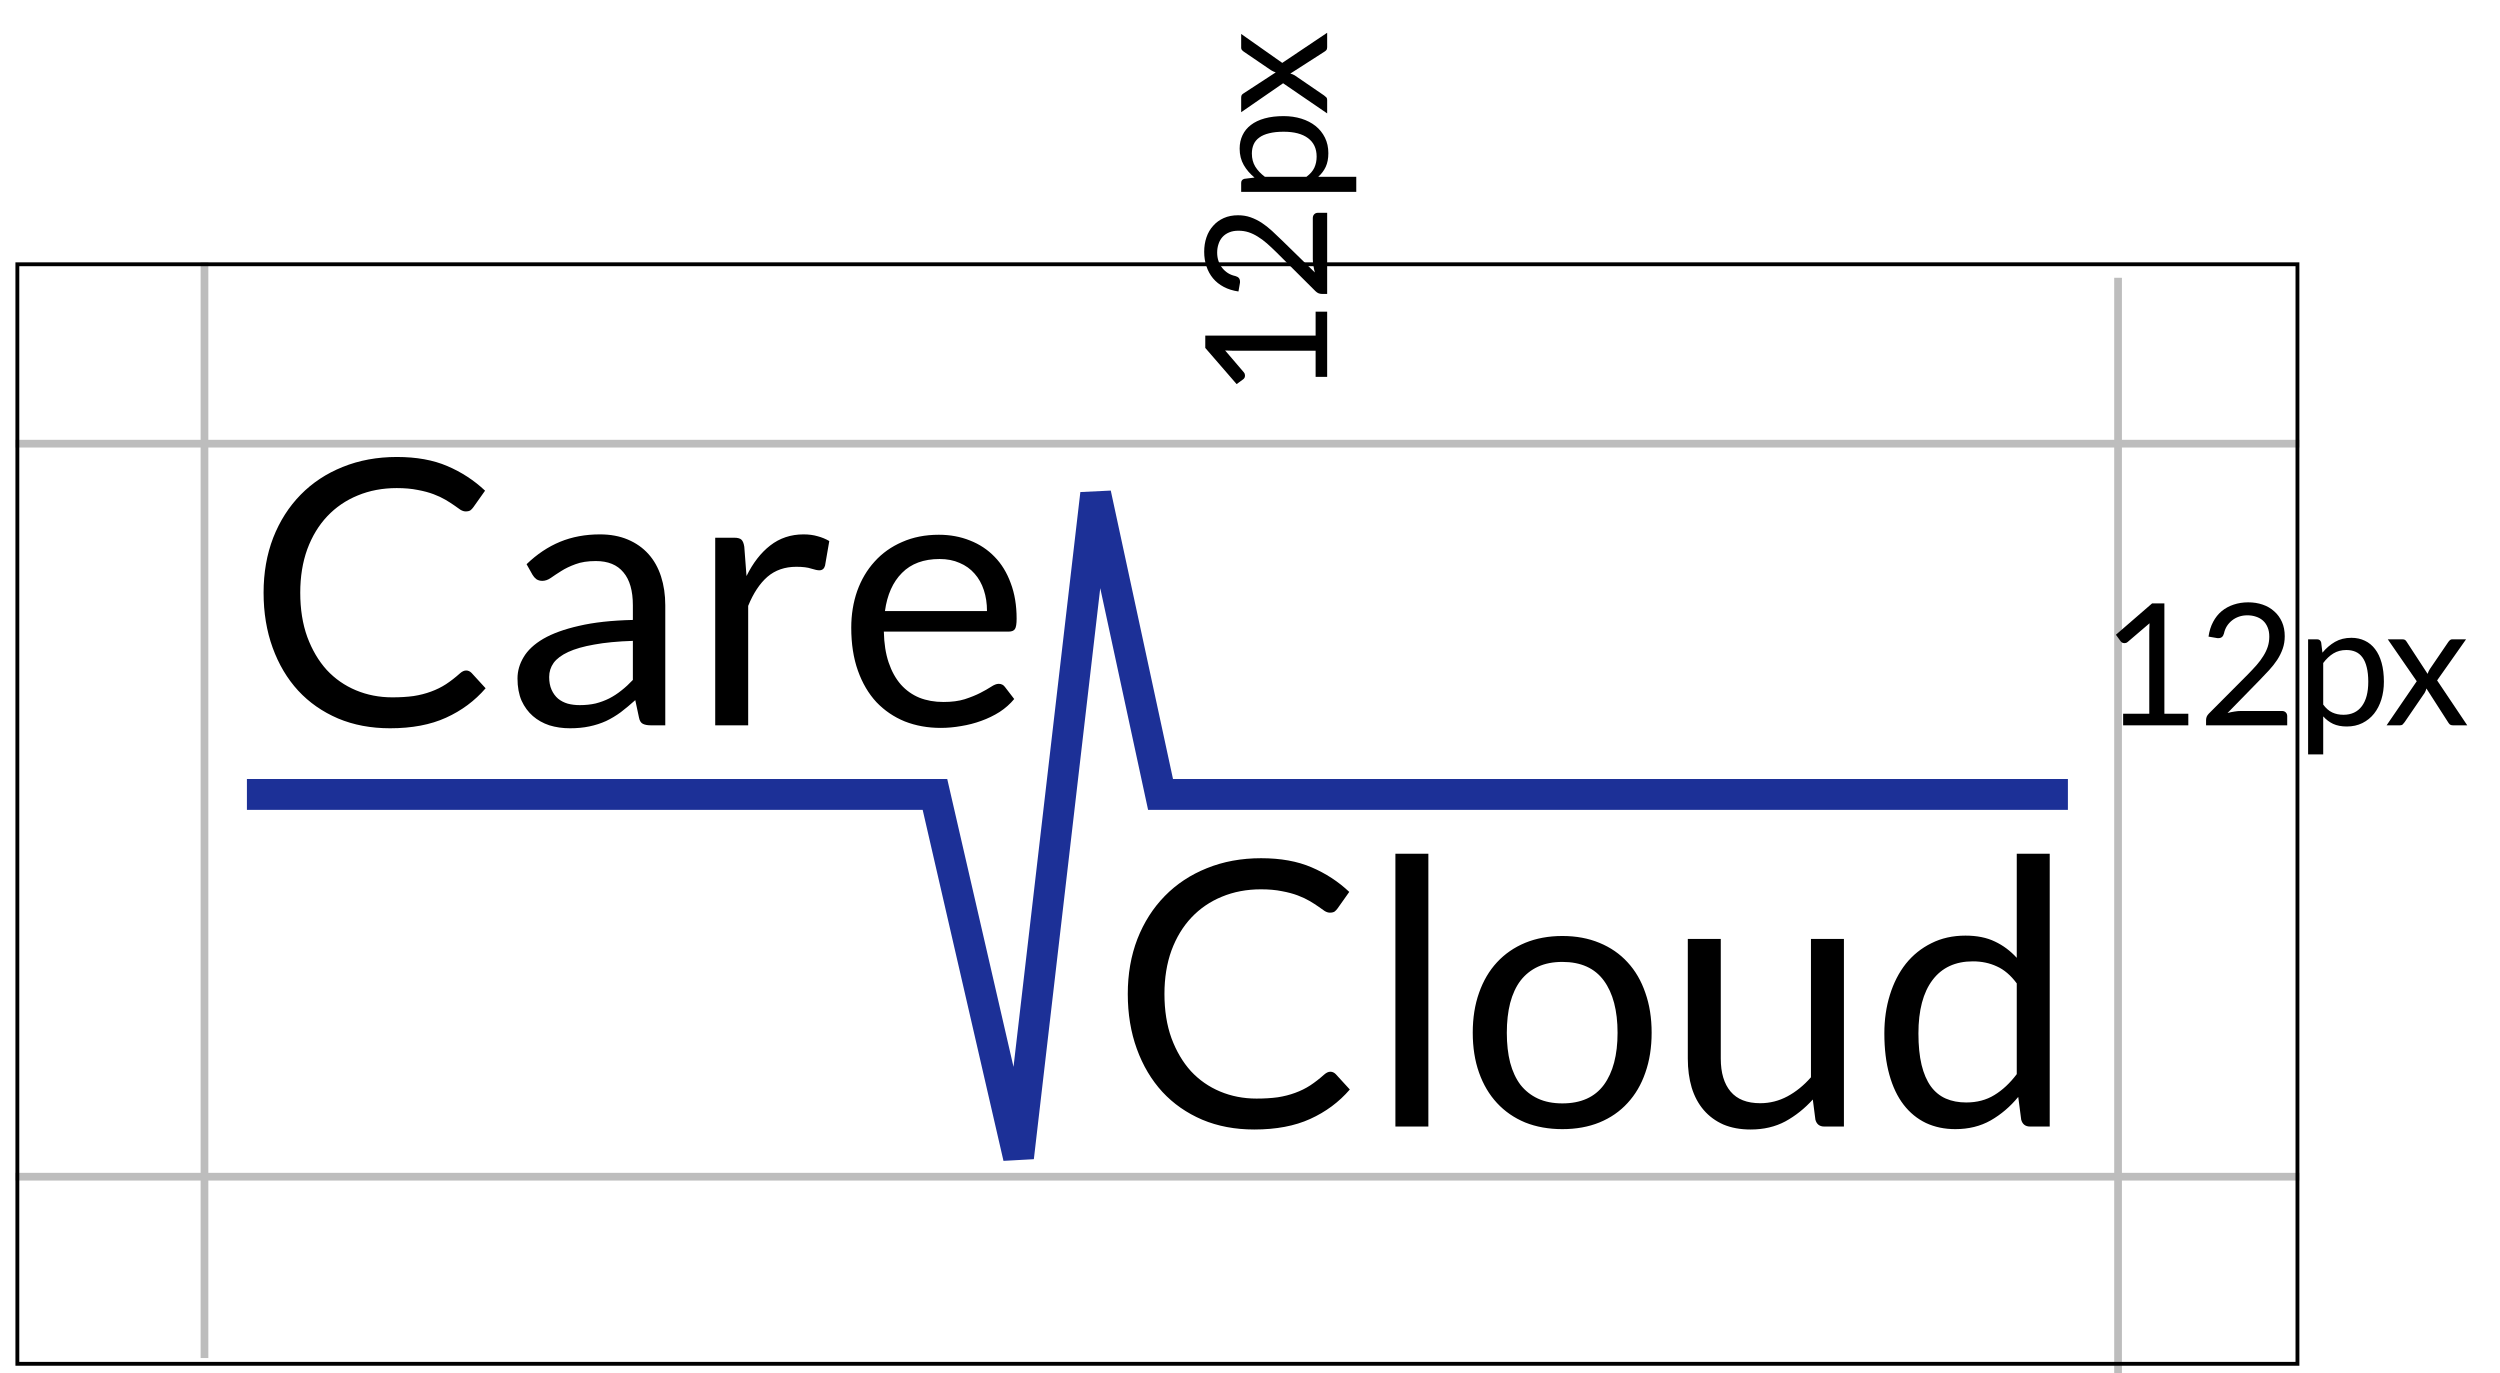 <svg width="162" height="89" viewBox="0 0 162 89" fill="none" xmlns="http://www.w3.org/2000/svg">
<line x1="13.25" y1="17" x2="13.25" y2="88" stroke="#BDBDBD" stroke-width="0.5"/>
<line x1="137.25" y1="18" x2="137.25" y2="89" stroke="#BDBDBD" stroke-width="0.5"/>
<line x1="1" y1="28.75" x2="149" y2="28.75" stroke="#BDBDBD" stroke-width="0.5"/>
<line x1="0.998" y1="76.25" x2="148.998" y2="76.25" stroke="#BDBDBD" stroke-width="0.5"/>
<rect x="1.125" y="17.125" width="147.75" height="71.25" stroke="black" stroke-width="0.25"/>
<path d="M137.579 46.252H139.273V40.879C139.273 40.717 139.278 40.554 139.289 40.389L137.881 41.593C137.844 41.623 137.808 41.645 137.771 41.66C137.734 41.67 137.7 41.676 137.667 41.676C137.612 41.676 137.562 41.665 137.518 41.643C137.474 41.617 137.441 41.588 137.419 41.555L137.111 41.132L139.454 39.102H140.252V46.252H141.803V47H137.579V46.252ZM145.686 39.031C146.02 39.031 146.332 39.08 146.621 39.179C146.911 39.278 147.16 39.423 147.369 39.614C147.582 39.8 147.749 40.03 147.87 40.301C147.991 40.572 148.051 40.88 148.051 41.225C148.051 41.518 148.007 41.79 147.919 42.039C147.831 42.288 147.712 42.529 147.562 42.76C147.412 42.987 147.237 43.209 147.039 43.425C146.845 43.638 146.638 43.856 146.418 44.08L144.344 46.203C144.491 46.162 144.64 46.131 144.79 46.109C144.94 46.083 145.085 46.071 145.224 46.071H147.864C147.971 46.071 148.055 46.102 148.117 46.164C148.18 46.226 148.211 46.307 148.211 46.406V47H142.953V46.664C142.953 46.595 142.966 46.523 142.991 46.45C143.021 46.377 143.067 46.309 143.129 46.246L145.653 43.711C145.862 43.498 146.053 43.295 146.225 43.1C146.398 42.903 146.544 42.705 146.665 42.507C146.79 42.309 146.885 42.109 146.951 41.907C147.017 41.702 147.05 41.483 147.05 41.252C147.05 41.022 147.014 40.82 146.94 40.648C146.867 40.471 146.766 40.327 146.638 40.213C146.51 40.099 146.359 40.015 146.187 39.96C146.015 39.901 145.829 39.872 145.631 39.872C145.433 39.872 145.25 39.901 145.081 39.96C144.913 40.019 144.762 40.101 144.63 40.208C144.502 40.31 144.392 40.433 144.3 40.576C144.212 40.719 144.15 40.877 144.113 41.049C144.084 41.155 144.04 41.232 143.981 41.28C143.923 41.328 143.846 41.352 143.75 41.352C143.732 41.352 143.712 41.352 143.69 41.352C143.672 41.348 143.65 41.344 143.624 41.34L143.112 41.252C143.164 40.893 143.263 40.576 143.409 40.301C143.556 40.022 143.741 39.789 143.965 39.602C144.192 39.416 144.451 39.274 144.74 39.179C145.034 39.08 145.349 39.031 145.686 39.031ZM149.565 48.886V41.428H150.148C150.287 41.428 150.375 41.496 150.412 41.632L150.494 42.292C150.733 42.002 151.004 41.77 151.308 41.593C151.616 41.417 151.97 41.33 152.37 41.33C152.689 41.33 152.978 41.392 153.239 41.517C153.499 41.638 153.721 41.819 153.904 42.061C154.088 42.299 154.229 42.596 154.328 42.952C154.427 43.308 154.476 43.717 154.476 44.178C154.476 44.589 154.421 44.972 154.311 45.328C154.201 45.68 154.044 45.986 153.838 46.246C153.633 46.503 153.38 46.707 153.079 46.857C152.782 47.004 152.447 47.077 152.073 47.077C151.728 47.077 151.433 47.02 151.187 46.907C150.945 46.793 150.731 46.632 150.544 46.422V48.886H149.565ZM152.045 42.121C151.726 42.121 151.446 42.195 151.204 42.342C150.965 42.488 150.745 42.695 150.544 42.963V45.658C150.723 45.9 150.92 46.071 151.132 46.169C151.349 46.269 151.589 46.318 151.853 46.318C152.37 46.318 152.768 46.133 153.046 45.763C153.325 45.392 153.464 44.864 153.464 44.178C153.464 43.816 153.431 43.504 153.365 43.243C153.303 42.983 153.211 42.77 153.09 42.605C152.969 42.437 152.821 42.314 152.645 42.237C152.469 42.16 152.269 42.121 152.045 42.121ZM156.605 44.145L154.729 41.428H155.67C155.75 41.428 155.809 41.441 155.846 41.467C155.882 41.493 155.915 41.529 155.945 41.577L157.309 43.667C157.342 43.564 157.389 43.462 157.452 43.359L158.651 41.599C158.687 41.548 158.724 41.507 158.761 41.478C158.797 41.445 158.843 41.428 158.898 41.428H159.8L157.925 44.09L159.877 47H158.937C158.856 47 158.792 46.98 158.744 46.94C158.7 46.895 158.663 46.848 158.634 46.797L157.232 44.613C157.206 44.719 157.167 44.815 157.116 44.899L155.818 46.797C155.781 46.848 155.741 46.895 155.697 46.94C155.657 46.98 155.6 47 155.527 47H154.652L156.605 44.145Z" fill="black"/>
<path d="M85.252 24.422V22.727H79.879C79.717 22.727 79.554 22.722 79.389 22.711L80.594 24.119C80.623 24.156 80.645 24.192 80.659 24.229C80.671 24.266 80.676 24.3 80.676 24.334C80.676 24.389 80.665 24.438 80.643 24.482C80.617 24.526 80.588 24.559 80.555 24.581L80.132 24.889L78.102 22.546V21.748H85.252V20.198H86V24.422H85.252ZM78.031 16.314C78.031 15.98 78.08 15.668 78.179 15.379C78.278 15.089 78.423 14.84 78.614 14.631C78.8 14.418 79.03 14.251 79.301 14.13C79.572 14.009 79.88 13.949 80.225 13.949C80.518 13.949 80.79 13.993 81.039 14.081C81.288 14.169 81.528 14.288 81.76 14.438C81.987 14.588 82.209 14.763 82.425 14.961C82.638 15.155 82.856 15.362 83.079 15.582L85.203 17.656C85.162 17.509 85.131 17.36 85.109 17.21C85.083 17.06 85.07 16.915 85.07 16.776V14.136C85.07 14.029 85.102 13.945 85.164 13.883C85.226 13.82 85.307 13.789 85.406 13.789H86V19.047H85.665C85.595 19.047 85.523 19.034 85.45 19.009C85.377 18.979 85.309 18.933 85.246 18.871L82.711 16.347C82.498 16.138 82.295 15.947 82.1 15.775C81.903 15.602 81.704 15.456 81.507 15.335C81.308 15.21 81.109 15.115 80.907 15.049C80.702 14.983 80.484 14.95 80.252 14.95C80.022 14.95 79.82 14.986 79.647 15.06C79.472 15.133 79.327 15.234 79.213 15.362C79.099 15.491 79.015 15.641 78.96 15.813C78.901 15.986 78.872 16.171 78.872 16.369C78.872 16.567 78.901 16.75 78.96 16.919C79.019 17.087 79.101 17.238 79.207 17.37C79.31 17.498 79.433 17.608 79.576 17.7C79.719 17.788 79.877 17.85 80.049 17.887C80.155 17.916 80.232 17.96 80.28 18.019C80.328 18.077 80.352 18.154 80.352 18.25C80.352 18.268 80.352 18.288 80.352 18.31C80.348 18.328 80.344 18.351 80.341 18.376L80.252 18.888C79.893 18.836 79.576 18.737 79.301 18.591C79.022 18.444 78.79 18.259 78.603 18.035C78.415 17.808 78.274 17.549 78.179 17.26C78.08 16.966 78.031 16.651 78.031 16.314ZM87.886 12.435L80.428 12.435V11.852C80.428 11.713 80.496 11.625 80.632 11.588L81.292 11.506C81.002 11.267 80.769 10.996 80.594 10.692C80.418 10.384 80.329 10.03 80.329 9.63C80.329 9.311 80.392 9.022 80.516 8.761C80.638 8.501 80.819 8.279 81.061 8.096C81.299 7.912 81.596 7.771 81.952 7.672C82.308 7.573 82.716 7.524 83.178 7.524C83.589 7.524 83.972 7.579 84.328 7.689C84.68 7.799 84.986 7.956 85.246 8.162C85.503 8.367 85.707 8.62 85.857 8.921C86.004 9.218 86.077 9.553 86.077 9.927C86.077 10.272 86.02 10.567 85.906 10.813C85.793 11.055 85.632 11.269 85.422 11.456H87.886V12.435ZM81.121 9.955C81.121 10.274 81.195 10.554 81.341 10.796C81.488 11.035 81.695 11.255 81.963 11.456L84.658 11.456C84.9 11.277 85.07 11.08 85.169 10.868C85.269 10.651 85.318 10.411 85.318 10.147C85.318 9.63 85.133 9.232 84.763 8.954C84.392 8.675 83.864 8.536 83.178 8.536C82.816 8.536 82.504 8.569 82.243 8.635C81.983 8.697 81.77 8.789 81.606 8.91C81.437 9.031 81.314 9.179 81.237 9.355C81.16 9.531 81.121 9.731 81.121 9.955ZM83.145 5.395L80.428 7.271V6.33C80.428 6.25 80.441 6.191 80.467 6.154C80.493 6.118 80.529 6.085 80.577 6.055L82.667 4.691C82.564 4.658 82.462 4.611 82.359 4.548L80.599 3.349C80.548 3.313 80.507 3.276 80.478 3.239C80.445 3.203 80.428 3.157 80.428 3.102V2.2L83.091 4.075L86 2.123V3.063C86 3.144 85.98 3.208 85.939 3.256C85.895 3.3 85.848 3.337 85.796 3.366L83.613 4.768C83.719 4.794 83.815 4.833 83.899 4.884L85.796 6.182C85.848 6.219 85.895 6.259 85.939 6.303C85.98 6.343 86 6.4 86 6.473V7.348L83.145 5.395Z" fill="black"/>
<path d="M86.208 69.448C86.336 69.448 86.452 69.5 86.556 69.604L87.468 70.6C86.764 71.416 85.908 72.052 84.9 72.508C83.9 72.964 82.692 73.192 81.276 73.192C80.036 73.192 78.912 72.98 77.904 72.556C76.896 72.124 76.036 71.524 75.324 70.756C74.612 69.98 74.06 69.052 73.668 67.972C73.276 66.892 73.08 65.704 73.08 64.408C73.08 63.112 73.288 61.924 73.704 60.844C74.128 59.764 74.72 58.836 75.48 58.06C76.24 57.284 77.148 56.684 78.204 56.26C79.268 55.828 80.44 55.612 81.72 55.612C82.984 55.612 84.072 55.808 84.984 56.2C85.904 56.592 86.72 57.124 87.432 57.796L86.676 58.864C86.62 58.944 86.556 59.012 86.484 59.068C86.412 59.116 86.308 59.14 86.172 59.14C86.068 59.14 85.956 59.104 85.836 59.032C85.724 58.952 85.588 58.856 85.428 58.744C85.268 58.632 85.08 58.512 84.864 58.384C84.648 58.256 84.392 58.136 84.096 58.024C83.8 57.912 83.456 57.82 83.064 57.748C82.672 57.668 82.22 57.628 81.708 57.628C80.788 57.628 79.944 57.788 79.176 58.108C78.416 58.42 77.76 58.868 77.208 59.452C76.656 60.036 76.224 60.748 75.912 61.588C75.608 62.428 75.456 63.368 75.456 64.408C75.456 65.48 75.608 66.436 75.912 67.276C76.224 68.116 76.644 68.828 77.172 69.412C77.708 69.988 78.34 70.428 79.068 70.732C79.796 71.036 80.58 71.188 81.42 71.188C81.932 71.188 82.392 71.16 82.8 71.104C83.208 71.04 83.584 70.944 83.928 70.816C84.28 70.688 84.604 70.528 84.9 70.336C85.204 70.136 85.508 69.9 85.812 69.628C85.948 69.508 86.08 69.448 86.208 69.448ZM92.558 55.324V73H90.422V55.324H92.558ZM101.242 60.652C102.13 60.652 102.93 60.8 103.642 61.096C104.362 61.392 104.97 61.812 105.466 62.356C105.97 62.9 106.354 63.56 106.618 64.336C106.89 65.104 107.026 65.964 107.026 66.916C107.026 67.876 106.89 68.74 106.618 69.508C106.354 70.276 105.97 70.932 105.466 71.476C104.97 72.02 104.362 72.44 103.642 72.736C102.93 73.024 102.13 73.168 101.242 73.168C100.354 73.168 99.55 73.024 98.83 72.736C98.118 72.44 97.51 72.02 97.006 71.476C96.502 70.932 96.114 70.276 95.842 69.508C95.57 68.74 95.434 67.876 95.434 66.916C95.434 65.964 95.57 65.104 95.842 64.336C96.114 63.56 96.502 62.9 97.006 62.356C97.51 61.812 98.118 61.392 98.83 61.096C99.55 60.8 100.354 60.652 101.242 60.652ZM101.242 71.5C102.442 71.5 103.338 71.1 103.93 70.3C104.522 69.492 104.818 68.368 104.818 66.928C104.818 65.48 104.522 64.352 103.93 63.544C103.338 62.736 102.442 62.332 101.242 62.332C100.634 62.332 100.106 62.436 99.658 62.644C99.21 62.852 98.834 63.152 98.53 63.544C98.234 63.936 98.01 64.42 97.858 64.996C97.714 65.564 97.642 66.208 97.642 66.928C97.642 67.648 97.714 68.292 97.858 68.86C98.01 69.428 98.234 69.908 98.53 70.3C98.834 70.684 99.21 70.98 99.658 71.188C100.106 71.396 100.634 71.5 101.242 71.5ZM111.506 60.844V68.596C111.506 69.516 111.718 70.228 112.142 70.732C112.566 71.236 113.206 71.488 114.062 71.488C114.686 71.488 115.274 71.34 115.826 71.044C116.378 70.748 116.886 70.336 117.35 69.808V60.844H119.486V73H118.214C117.91 73 117.718 72.852 117.638 72.556L117.47 71.248C116.942 71.832 116.35 72.304 115.694 72.664C115.038 73.016 114.286 73.192 113.438 73.192C112.774 73.192 112.186 73.084 111.674 72.868C111.17 72.644 110.746 72.332 110.402 71.932C110.058 71.532 109.798 71.048 109.622 70.48C109.454 69.912 109.37 69.284 109.37 68.596V60.844H111.506ZM131.55 73C131.246 73 131.054 72.852 130.974 72.556L130.782 71.08C130.262 71.712 129.666 72.22 128.994 72.604C128.33 72.98 127.566 73.168 126.702 73.168C126.006 73.168 125.374 73.036 124.806 72.772C124.238 72.5 123.754 72.104 123.354 71.584C122.954 71.064 122.646 70.416 122.43 69.64C122.214 68.864 122.106 67.972 122.106 66.964C122.106 66.068 122.226 65.236 122.466 64.468C122.706 63.692 123.05 63.02 123.498 62.452C123.954 61.884 124.506 61.44 125.154 61.12C125.802 60.792 126.538 60.628 127.362 60.628C128.106 60.628 128.742 60.756 129.27 61.012C129.798 61.26 130.27 61.612 130.686 62.068V55.324H132.822V73H131.55ZM127.41 71.44C128.106 71.44 128.714 71.28 129.234 70.96C129.762 70.64 130.246 70.188 130.686 69.604V63.724C130.294 63.196 129.862 62.828 129.39 62.62C128.926 62.404 128.41 62.296 127.842 62.296C126.706 62.296 125.834 62.7 125.226 63.508C124.618 64.316 124.314 65.468 124.314 66.964C124.314 67.756 124.382 68.436 124.518 69.004C124.654 69.564 124.854 70.028 125.118 70.396C125.382 70.756 125.706 71.02 126.09 71.188C126.474 71.356 126.914 71.44 127.41 71.44Z" fill="black"/>
<path d="M30.208 43.448C30.336 43.448 30.452 43.5 30.556 43.604L31.468 44.6C30.764 45.416 29.908 46.052 28.9 46.508C27.9 46.964 26.692 47.192 25.276 47.192C24.036 47.192 22.912 46.98 21.904 46.556C20.896 46.124 20.036 45.524 19.324 44.756C18.612 43.98 18.06 43.052 17.668 41.972C17.276 40.892 17.08 39.704 17.08 38.408C17.08 37.112 17.288 35.924 17.704 34.844C18.128 33.764 18.72 32.836 19.48 32.06C20.24 31.284 21.148 30.684 22.204 30.26C23.268 29.828 24.44 29.612 25.72 29.612C26.984 29.612 28.072 29.808 28.984 30.2C29.904 30.592 30.72 31.124 31.432 31.796L30.676 32.864C30.62 32.944 30.556 33.012 30.484 33.068C30.412 33.116 30.308 33.14 30.172 33.14C30.068 33.14 29.956 33.104 29.836 33.032C29.724 32.952 29.588 32.856 29.428 32.744C29.268 32.632 29.08 32.512 28.864 32.384C28.648 32.256 28.392 32.136 28.096 32.024C27.8 31.912 27.456 31.82 27.064 31.748C26.672 31.668 26.22 31.628 25.708 31.628C24.788 31.628 23.944 31.788 23.176 32.108C22.416 32.42 21.76 32.868 21.208 33.452C20.656 34.036 20.224 34.748 19.912 35.588C19.608 36.428 19.456 37.368 19.456 38.408C19.456 39.48 19.608 40.436 19.912 41.276C20.224 42.116 20.644 42.828 21.172 43.412C21.708 43.988 22.34 44.428 23.068 44.732C23.796 45.036 24.58 45.188 25.42 45.188C25.932 45.188 26.392 45.16 26.8 45.104C27.208 45.04 27.584 44.944 27.928 44.816C28.28 44.688 28.604 44.528 28.9 44.336C29.204 44.136 29.508 43.9 29.812 43.628C29.948 43.508 30.08 43.448 30.208 43.448ZM43.11 47H42.162C41.954 47 41.786 46.968 41.658 46.904C41.53 46.84 41.446 46.704 41.406 46.496L41.166 45.368C40.846 45.656 40.534 45.916 40.23 46.148C39.926 46.372 39.606 46.564 39.27 46.724C38.934 46.876 38.574 46.992 38.19 47.072C37.814 47.152 37.394 47.192 36.93 47.192C36.458 47.192 36.014 47.128 35.598 47C35.19 46.864 34.834 46.664 34.53 46.4C34.226 46.136 33.982 45.804 33.798 45.404C33.622 44.996 33.534 44.516 33.534 43.964C33.534 43.484 33.666 43.024 33.93 42.584C34.194 42.136 34.618 41.74 35.202 41.396C35.794 41.052 36.566 40.772 37.518 40.556C38.47 40.332 39.634 40.204 41.01 40.172V39.224C41.01 38.28 40.806 37.568 40.398 37.088C39.998 36.6 39.402 36.356 38.61 36.356C38.09 36.356 37.65 36.424 37.29 36.56C36.938 36.688 36.63 36.836 36.366 37.004C36.11 37.164 35.886 37.312 35.694 37.448C35.51 37.576 35.326 37.64 35.142 37.64C34.998 37.64 34.87 37.604 34.758 37.532C34.654 37.452 34.57 37.356 34.506 37.244L34.122 36.56C34.794 35.912 35.518 35.428 36.294 35.108C37.07 34.788 37.93 34.628 38.874 34.628C39.554 34.628 40.158 34.74 40.686 34.964C41.214 35.188 41.658 35.5 42.018 35.9C42.378 36.3 42.65 36.784 42.834 37.352C43.018 37.92 43.11 38.544 43.11 39.224V47ZM37.566 45.692C37.942 45.692 38.286 45.656 38.598 45.584C38.91 45.504 39.202 45.396 39.474 45.26C39.754 45.116 40.018 44.944 40.266 44.744C40.522 44.544 40.77 44.316 41.01 44.06V41.528C40.026 41.56 39.19 41.64 38.502 41.768C37.814 41.888 37.254 42.048 36.822 42.248C36.39 42.448 36.074 42.684 35.874 42.956C35.682 43.228 35.586 43.532 35.586 43.868C35.586 44.188 35.638 44.464 35.742 44.696C35.846 44.928 35.986 45.12 36.162 45.272C36.338 45.416 36.546 45.524 36.786 45.596C37.026 45.66 37.286 45.692 37.566 45.692ZM46.346 47V34.844H47.57C47.802 34.844 47.962 34.888 48.05 34.976C48.138 35.064 48.198 35.216 48.23 35.432L48.374 37.328C48.79 36.48 49.302 35.82 49.91 35.348C50.526 34.868 51.246 34.628 52.07 34.628C52.406 34.628 52.71 34.668 52.982 34.748C53.254 34.82 53.506 34.924 53.738 35.06L53.462 36.656C53.406 36.856 53.282 36.956 53.09 36.956C52.978 36.956 52.806 36.92 52.574 36.848C52.342 36.768 52.018 36.728 51.602 36.728C50.858 36.728 50.234 36.944 49.73 37.376C49.234 37.808 48.818 38.436 48.482 39.26V47H46.346ZM60.837 34.652C61.565 34.652 62.237 34.776 62.853 35.024C63.469 35.264 64.001 35.616 64.449 36.08C64.897 36.536 65.245 37.104 65.493 37.784C65.749 38.456 65.877 39.224 65.877 40.088C65.877 40.424 65.841 40.648 65.769 40.76C65.697 40.872 65.561 40.928 65.361 40.928H57.273C57.289 41.696 57.393 42.364 57.585 42.932C57.777 43.5 58.041 43.976 58.377 44.36C58.713 44.736 59.113 45.02 59.577 45.212C60.041 45.396 60.561 45.488 61.137 45.488C61.673 45.488 62.133 45.428 62.517 45.308C62.909 45.18 63.245 45.044 63.525 44.9C63.805 44.756 64.037 44.624 64.221 44.504C64.413 44.376 64.577 44.312 64.713 44.312C64.889 44.312 65.025 44.38 65.121 44.516L65.721 45.296C65.457 45.616 65.141 45.896 64.773 46.136C64.405 46.368 64.009 46.56 63.585 46.712C63.169 46.864 62.737 46.976 62.289 47.048C61.841 47.128 61.397 47.168 60.957 47.168C60.117 47.168 59.341 47.028 58.629 46.748C57.925 46.46 57.313 46.044 56.793 45.5C56.281 44.948 55.881 44.268 55.593 43.46C55.305 42.652 55.161 41.724 55.161 40.676C55.161 39.828 55.289 39.036 55.545 38.3C55.809 37.564 56.185 36.928 56.673 36.392C57.161 35.848 57.757 35.424 58.461 35.12C59.165 34.808 59.957 34.652 60.837 34.652ZM60.885 36.224C59.853 36.224 59.041 36.524 58.449 37.124C57.857 37.716 57.489 38.54 57.345 39.596H63.957C63.957 39.1 63.889 38.648 63.753 38.24C63.617 37.824 63.417 37.468 63.153 37.172C62.889 36.868 62.565 36.636 62.181 36.476C61.805 36.308 61.373 36.224 60.885 36.224Z" fill="black"/>
<path d="M16 51.479H60.585L66 75L71 32L75.203 51.479H134" stroke="#1C3097" stroke-width="2"/>
</svg>
